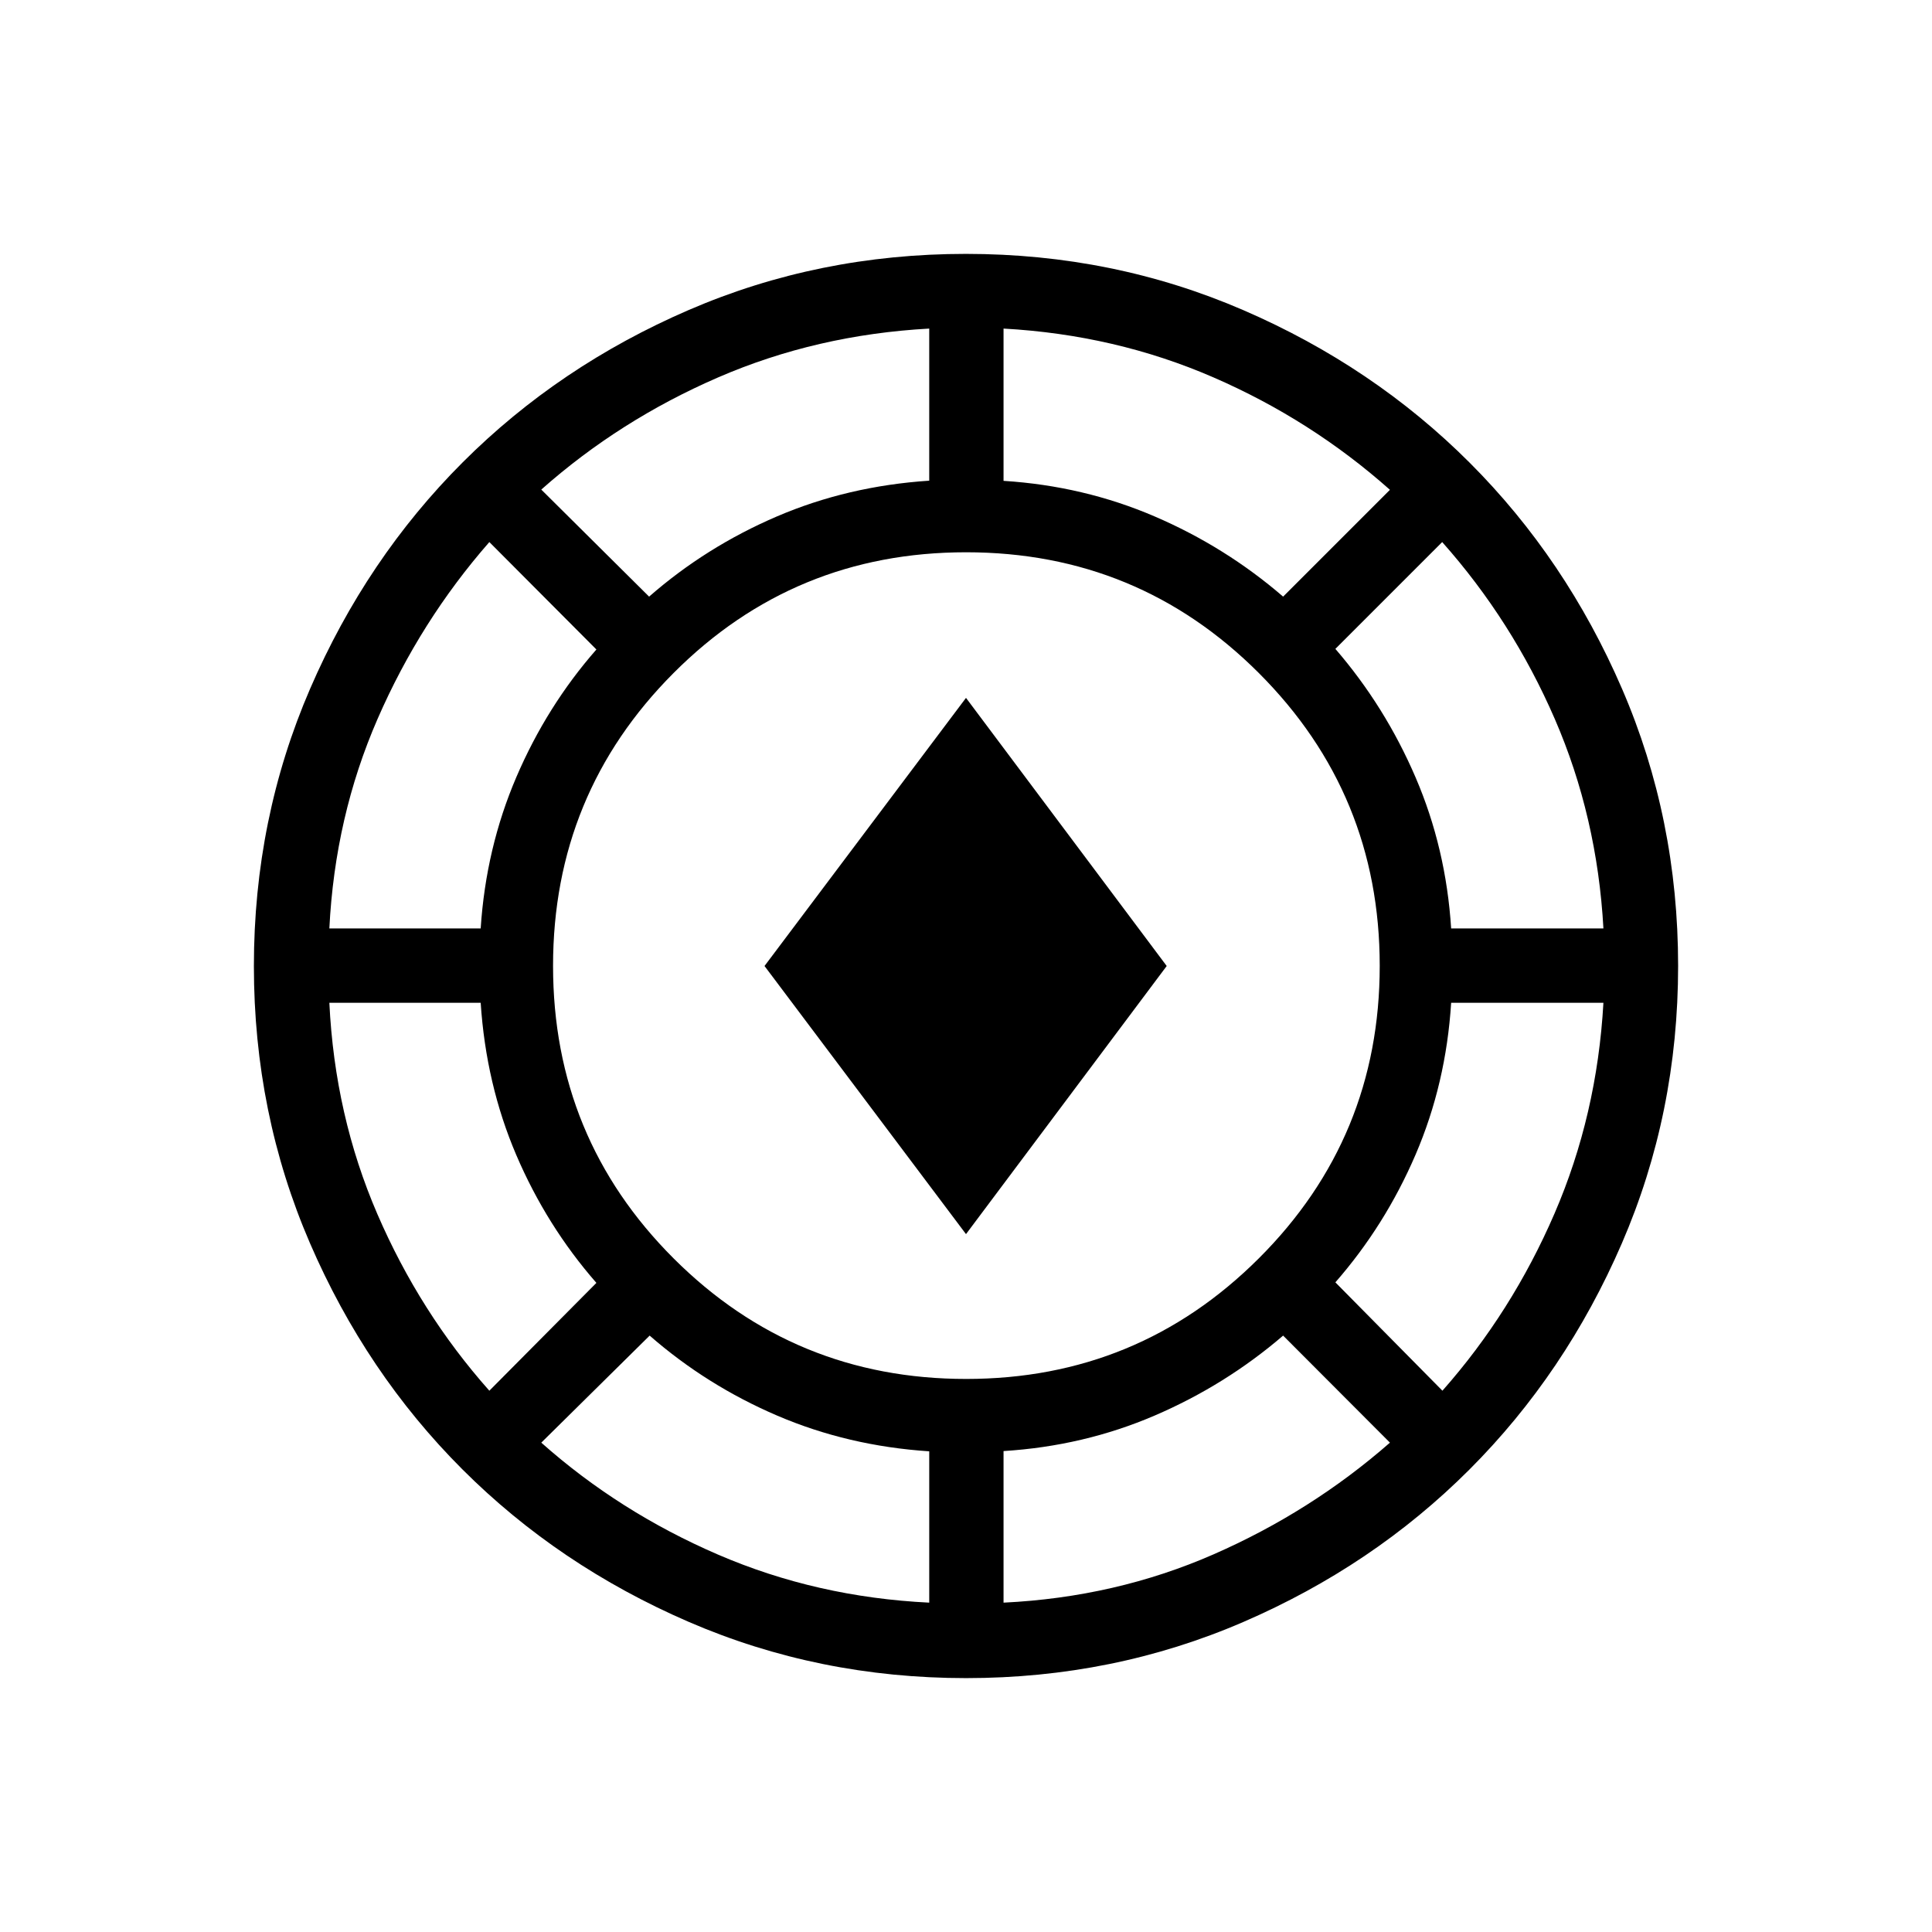 <svg xmlns="http://www.w3.org/2000/svg" height="24" viewBox="0 -960 960 960" width="24"><path d="M480.049-126.154q-73.263 0-137.888-27.969-64.625-27.97-112.451-75.808-47.826-47.838-75.691-112.338-27.865-64.499-27.865-137.682 0-73.263 27.969-137.888 27.97-64.625 75.808-112.451 47.838-47.826 112.338-75.691 64.499-27.865 137.682-27.865 73.263 0 137.888 27.969 64.625 27.97 112.451 75.808 47.826 47.838 75.691 112.338 27.865 64.499 27.865 137.682 0 73.263-27.969 137.888-27.97 64.625-75.808 112.451-47.838 47.826-112.338 75.691-64.499 27.865-137.682 27.865Zm-18.318-37.5v-75.192q-40.315-2.653-75.443-17.696-35.127-15.043-63.48-39.804l-53.846 53.192q38.769 34.462 87.821 55.627 49.052 21.166 104.948 23.873Zm36.923 0q55.654-2.692 104.25-23.95t87.75-55.55l-53.077-53.192q-28.654 24.615-63.876 39.749-35.222 15.134-75.047 17.623v75.32Zm-18.581-111.154q85.389 0 145.446-59.938 60.058-59.938 60.058-145.327t-60.018-145.446q-60.017-60.058-145.519-60.058-85.502 0-145.367 60.018-59.865 60.017-59.865 145.519 0 85.502 59.938 145.367 59.938 59.865 145.327 59.865Zm236.658 5.846q34.483-38.98 55.664-87.964 21.181-48.984 24.336-104.805h-75.662q-2.532 40.21-17.666 75.432t-39.864 63.491l53.192 53.846Zm-473.577 0 53.192-53.576q-24.761-28.354-39.804-63.528-15.043-35.174-17.696-75.665h-75.192q2.692 56.039 23.865 105.019 21.173 48.981 55.635 87.75ZM480-346.769 379.885-480 480-613.231 579.731-480 480-346.769ZM163.654-498.654h75.192q2.617-40 17.751-75.269 15.134-35.269 39.749-63.35l-53.192-53.381q-34.292 39.154-55.517 87.821-21.225 48.668-23.983 104.179Zm557.415 0h75.662q-3.077-55.511-24.199-104.179-21.122-48.667-55.917-87.821l-53.076 53.077q24.73 28.654 39.864 63.876 15.134 35.222 17.666 75.047ZM322.538-663.539q28.27-24.73 63.471-39.835 35.201-15.105 75.722-17.78v-75.577q-56.039 3.077-104.946 24.28-48.907 21.203-87.823 55.72l53.576 53.192Zm315.039 0 53.077-53.076q-39.154-34.795-87.821-55.917-48.668-21.122-104.179-24.199v75.662q39.825 2.532 75.047 17.666 35.222 15.134 63.876 39.864Z"/></svg>